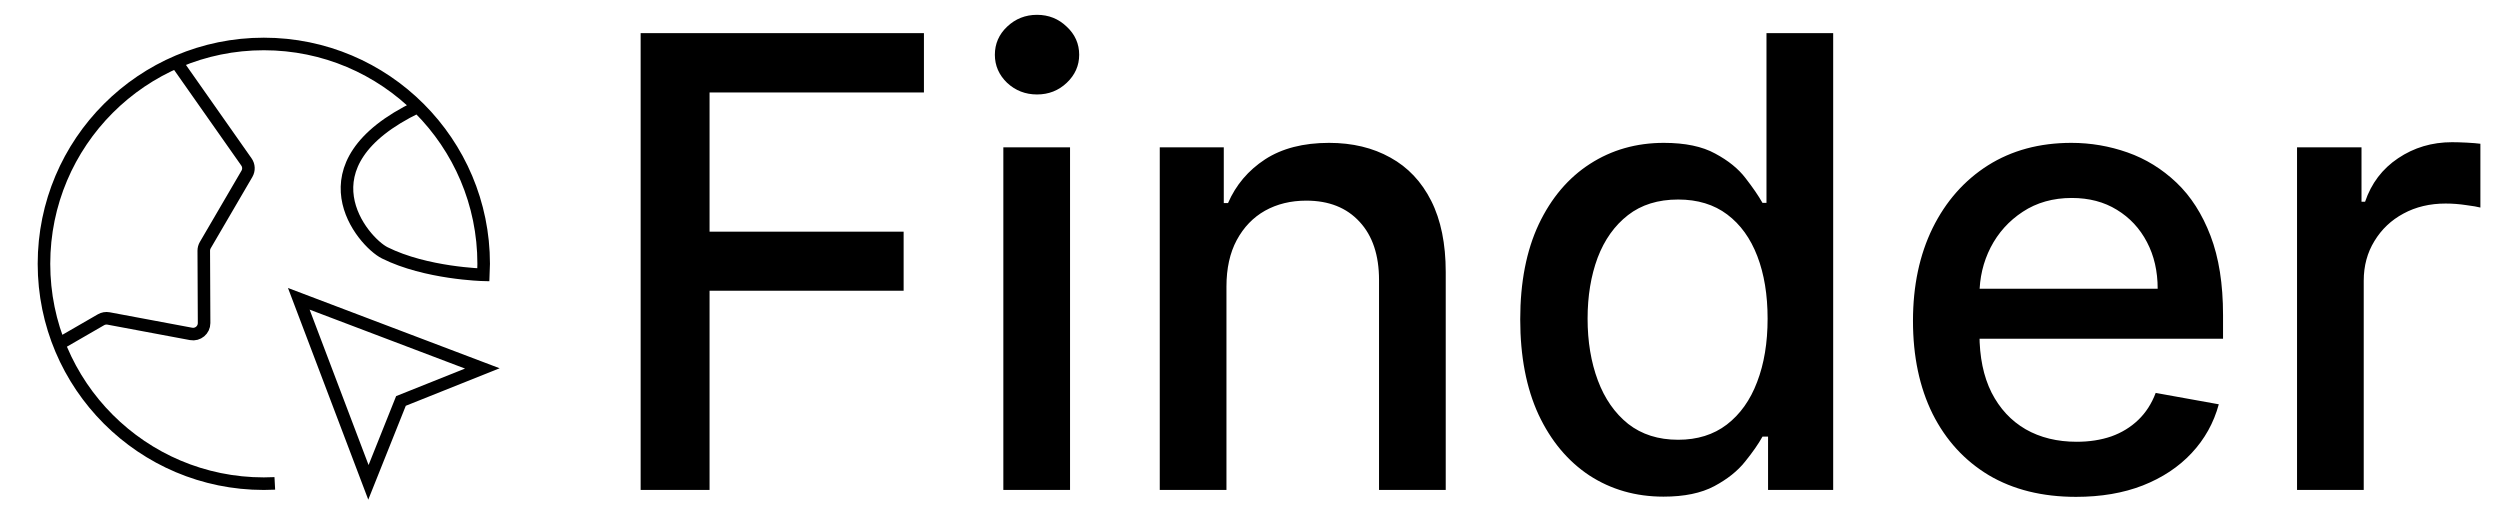 <svg width="199" height="42" viewBox="0 0 199 42" fill="none" xmlns="http://www.w3.org/2000/svg">
<path d="M4.702 27.379L8.041 25.451C8.222 25.347 8.434 25.311 8.64 25.349L15.21 26.579C15.75 26.68 16.248 26.264 16.246 25.715L16.22 19.958C16.22 19.801 16.261 19.648 16.34 19.513L19.655 13.836C19.828 13.54 19.813 13.171 19.616 12.892L14.033 4.945M33.25 8.503C23.625 13.125 28.875 19.25 30.625 20.125C33.91 21.767 38.478 21.875 38.478 21.875C38.493 21.585 38.5 21.293 38.5 21C38.5 11.335 30.665 3.5 21 3.5C11.335 3.5 3.5 11.335 3.5 21C3.5 30.665 11.335 38.5 21 38.5C21.293 38.5 21.585 38.493 21.875 38.478M29.326 38.395L23.784 23.784L38.395 29.326L31.916 31.916L29.326 38.395Z" stroke="black" strokeWidth="2" strokeLinecap="round" strokeLinejoin="round"/>
<path d="M50.995 39V2.636H73.545V7.359H56.481V18.439H71.929V23.144H56.481V39H50.995ZM79.866 39V11.727H85.175V39H79.866ZM82.547 7.519C81.624 7.519 80.831 7.211 80.168 6.596C79.517 5.969 79.191 5.223 79.191 4.359C79.191 3.483 79.517 2.737 80.168 2.121C80.831 1.494 81.624 1.18 82.547 1.18C83.47 1.18 84.257 1.494 84.908 2.121C85.571 2.737 85.903 3.483 85.903 4.359C85.903 5.223 85.571 5.969 84.908 6.596C84.257 7.211 83.47 7.519 82.547 7.519ZM97.626 22.807V39H92.317V11.727H97.413V16.166H97.75C98.377 14.722 99.36 13.562 100.698 12.686C102.047 11.81 103.746 11.372 105.794 11.372C107.652 11.372 109.28 11.763 110.676 12.544C112.073 13.313 113.156 14.462 113.926 15.989C114.695 17.516 115.08 19.404 115.08 21.653V39H109.771V22.292C109.771 20.315 109.256 18.77 108.226 17.658C107.196 16.533 105.782 15.971 103.982 15.971C102.751 15.971 101.656 16.237 100.698 16.77C99.751 17.303 98.999 18.084 98.443 19.114C97.898 20.132 97.626 21.363 97.626 22.807ZM132.409 39.533C130.208 39.533 128.243 38.97 126.514 37.846C124.798 36.709 123.449 35.094 122.466 32.999C121.495 30.892 121.01 28.364 121.01 25.417C121.01 22.47 121.501 19.948 122.484 17.853C123.478 15.758 124.839 14.154 126.568 13.041C128.296 11.928 130.255 11.372 132.445 11.372C134.137 11.372 135.499 11.656 136.529 12.224C137.57 12.781 138.375 13.432 138.943 14.178C139.523 14.923 139.973 15.58 140.293 16.148H140.612V2.636H145.921V39H140.737V34.756H140.293C139.973 35.336 139.512 35.999 138.908 36.745C138.316 37.491 137.499 38.142 136.458 38.698C135.416 39.255 134.066 39.533 132.409 39.533ZM133.581 35.005C135.108 35.005 136.398 34.602 137.452 33.798C138.517 32.981 139.322 31.85 139.867 30.406C140.423 28.962 140.701 27.281 140.701 25.364C140.701 23.47 140.429 21.812 139.884 20.392C139.34 18.972 138.541 17.865 137.487 17.072C136.434 16.279 135.132 15.882 133.581 15.882C131.983 15.882 130.651 16.296 129.586 17.125C128.521 17.954 127.716 19.084 127.171 20.516C126.639 21.949 126.372 23.564 126.372 25.364C126.372 27.187 126.645 28.826 127.189 30.282C127.734 31.738 128.539 32.892 129.604 33.744C130.681 34.585 132.007 35.005 133.581 35.005ZM165.253 39.55C162.566 39.55 160.252 38.976 158.31 37.828C156.381 36.668 154.889 35.041 153.836 32.945C152.794 30.838 152.273 28.37 152.273 25.541C152.273 22.748 152.794 20.285 153.836 18.155C154.889 16.024 156.357 14.361 158.239 13.165C160.133 11.97 162.347 11.372 164.88 11.372C166.419 11.372 167.91 11.627 169.354 12.136C170.799 12.645 172.095 13.444 173.243 14.533C174.391 15.622 175.297 17.036 175.96 18.776C176.622 20.505 176.954 22.606 176.954 25.079V26.962H155.274V22.984H171.751C171.751 21.588 171.467 20.351 170.899 19.273C170.331 18.184 169.532 17.326 168.502 16.699C167.484 16.072 166.289 15.758 164.915 15.758C163.424 15.758 162.122 16.125 161.009 16.859C159.908 17.581 159.056 18.528 158.452 19.7C157.861 20.86 157.565 22.12 157.565 23.482V26.589C157.565 28.412 157.884 29.962 158.523 31.241C159.174 32.519 160.08 33.496 161.24 34.17C162.4 34.833 163.755 35.165 165.306 35.165C166.312 35.165 167.23 35.023 168.058 34.739C168.887 34.443 169.603 34.005 170.207 33.425C170.81 32.845 171.272 32.129 171.592 31.276L176.616 32.182C176.214 33.661 175.492 34.958 174.45 36.07C173.42 37.171 172.124 38.029 170.562 38.645C169.011 39.249 167.241 39.55 165.253 39.55ZM182.844 39V11.727H187.976V16.06H188.26C188.757 14.592 189.633 13.438 190.888 12.597C192.154 11.745 193.586 11.319 195.184 11.319C195.516 11.319 195.907 11.331 196.356 11.354C196.818 11.378 197.179 11.408 197.439 11.443V16.521C197.226 16.462 196.848 16.397 196.303 16.326C195.759 16.243 195.214 16.202 194.67 16.202C193.415 16.202 192.296 16.468 191.314 17.001C190.343 17.521 189.574 18.25 189.006 19.185C188.437 20.108 188.153 21.162 188.153 22.345V39H182.844Z" fill="black"/>
</svg>
